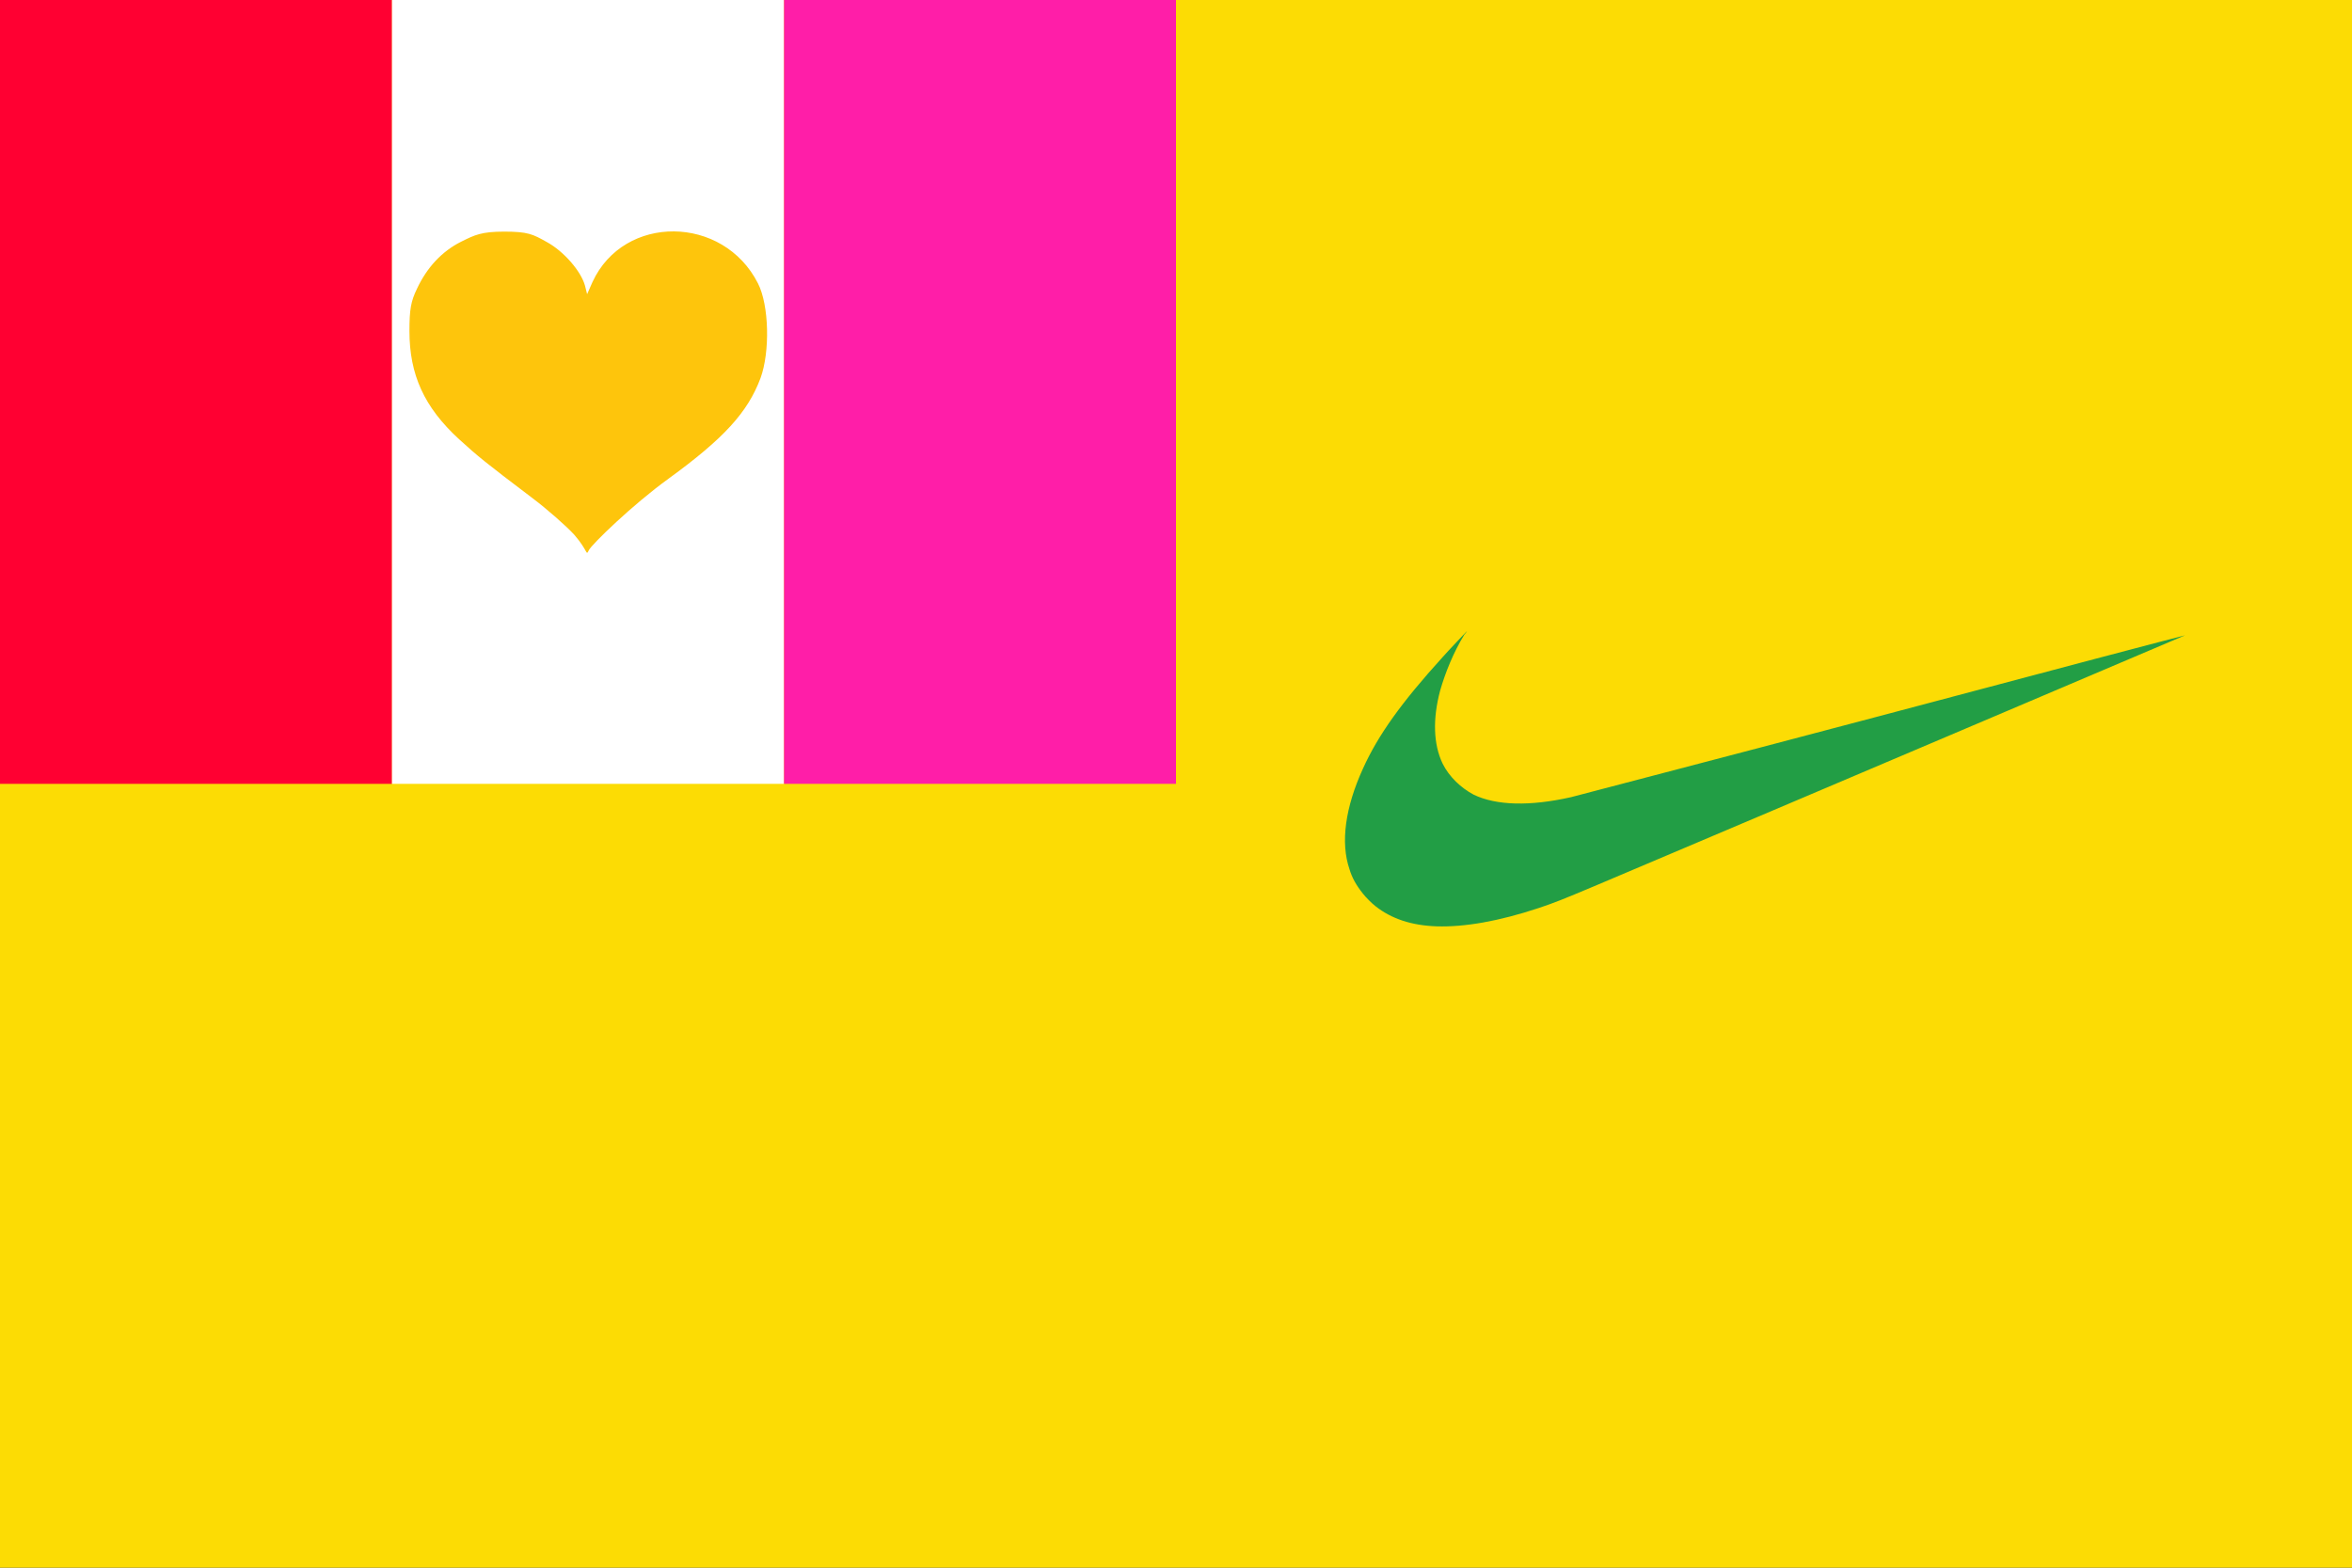 <?xml version="1.0" encoding="utf-8" ?>
<svg baseProfile="full" height="100px" version="1.1" width="150px" xmlns="http://www.w3.org/2000/svg" xmlns:ev="http://www.w3.org/2001/xml-events" xmlns:xlink="http://www.w3.org/1999/xlink"><rect width="100%" height="100%" fill="#333333" stroke="none"/><defs><clipPath id="mask0"><rect height="100" width="150" x="0" y="0" /></clipPath><clipPath id="mask1"><rect height="50.0" width="75.0" x="0" y="0" /></clipPath></defs><g clip-path="url(#mask0)"><rect fill="#fcdc04" height="100" stroke="none" width="150" x="0" y="0" /></g><g clip-path="url(#mask1)"><rect fill="#ff0032" height="50.0" stroke="none" width="25.0" x="0.0" y="0" /><rect fill="#ffffff" height="50.0" stroke="none" width="25.0" x="25.0" y="0" /><rect fill="#ff1ea8" height="50.0" stroke="none" width="25.0" x="50.0" y="0" /></g><g transform="translate(26.112, 13.612) scale(0.228) rotate(0, 25.0, 25.0)"><path d="M 46.1,89.9 C 43.9,87.5 38.6,82.8 34.2,79.5 C 21.0,69.5 19.3,68.1 13.9,63.2 C 4.1,54.2 0.0,45.1 0.0,32.9 C 0.0,26.9 0.4,24.6 2.1,21.1 C 4.9,15.1 9.1,10.6 14.5,7.9 C 18.3,6 20.2,5.1 26.5,5.1 C 33.1,5.1 34.5,5.8 38.4,8 C 43.2,10.6 48.0,16.2 49.1,20.2 L 49.7,22.6 L 51.2,19.2 C 60.0,0.1 87.8,0.4 97.5,19.6 C 100.6,25.7 100.9,38.7 98.2,46.1 C 94.6,55.7 87.9,63.0 72.5,74.2 C 62.4,81.5 51.0,92.6 50.2,94.2 C 49.3,96.0 50.1,94.5 46.1,89.9" fill="#fec50c" stroke="none" stroke-width="1.5" /></g><g transform="translate(85.745, 23.245) scale(0.535) rotate(0, 50.0, 50.0)"><path d="M 11.0,67.0 C 8.0,66.9 5.6,66.1 3.7,64.6 C 3.3,64.3 2.5,63.5 2.2,63.1 C 1.4,62.1 0.9,61.2 0.6,60.2 C -0.5,57 0.1,52.8 2.2,48.2 C 4.0,44.2 6.8,40.3 11.7,34.9 C 12.4,34.1 14.6,31.8 14.6,31.8 C 14.6,31.8 14.5,32 14.3,32.2 C 13,34.3 12.0,36.8 11.4,38.9 C 10.5,42.3 10.6,45.3 11.7,47.6 C 12.5,49.2 13.9,50.5 15.4,51.3 C 18.1,52.6 22.1,52.7 27.0,51.6 C 27.3,51.5 43.9,47.2 63.9,41.9 C 83.8,36.6 100.1,32.3 100.2,32.3 C 100.2,32.3 53.9,52 29.8,62.2 C 26,63.8 25,64.2 23.2,64.8 C 18.4,66.4 14.3,67.1 11.0,67.0 L 11.0,67.0" fill="#229e45" stroke="none" stroke-width="3.0" /></g></svg>